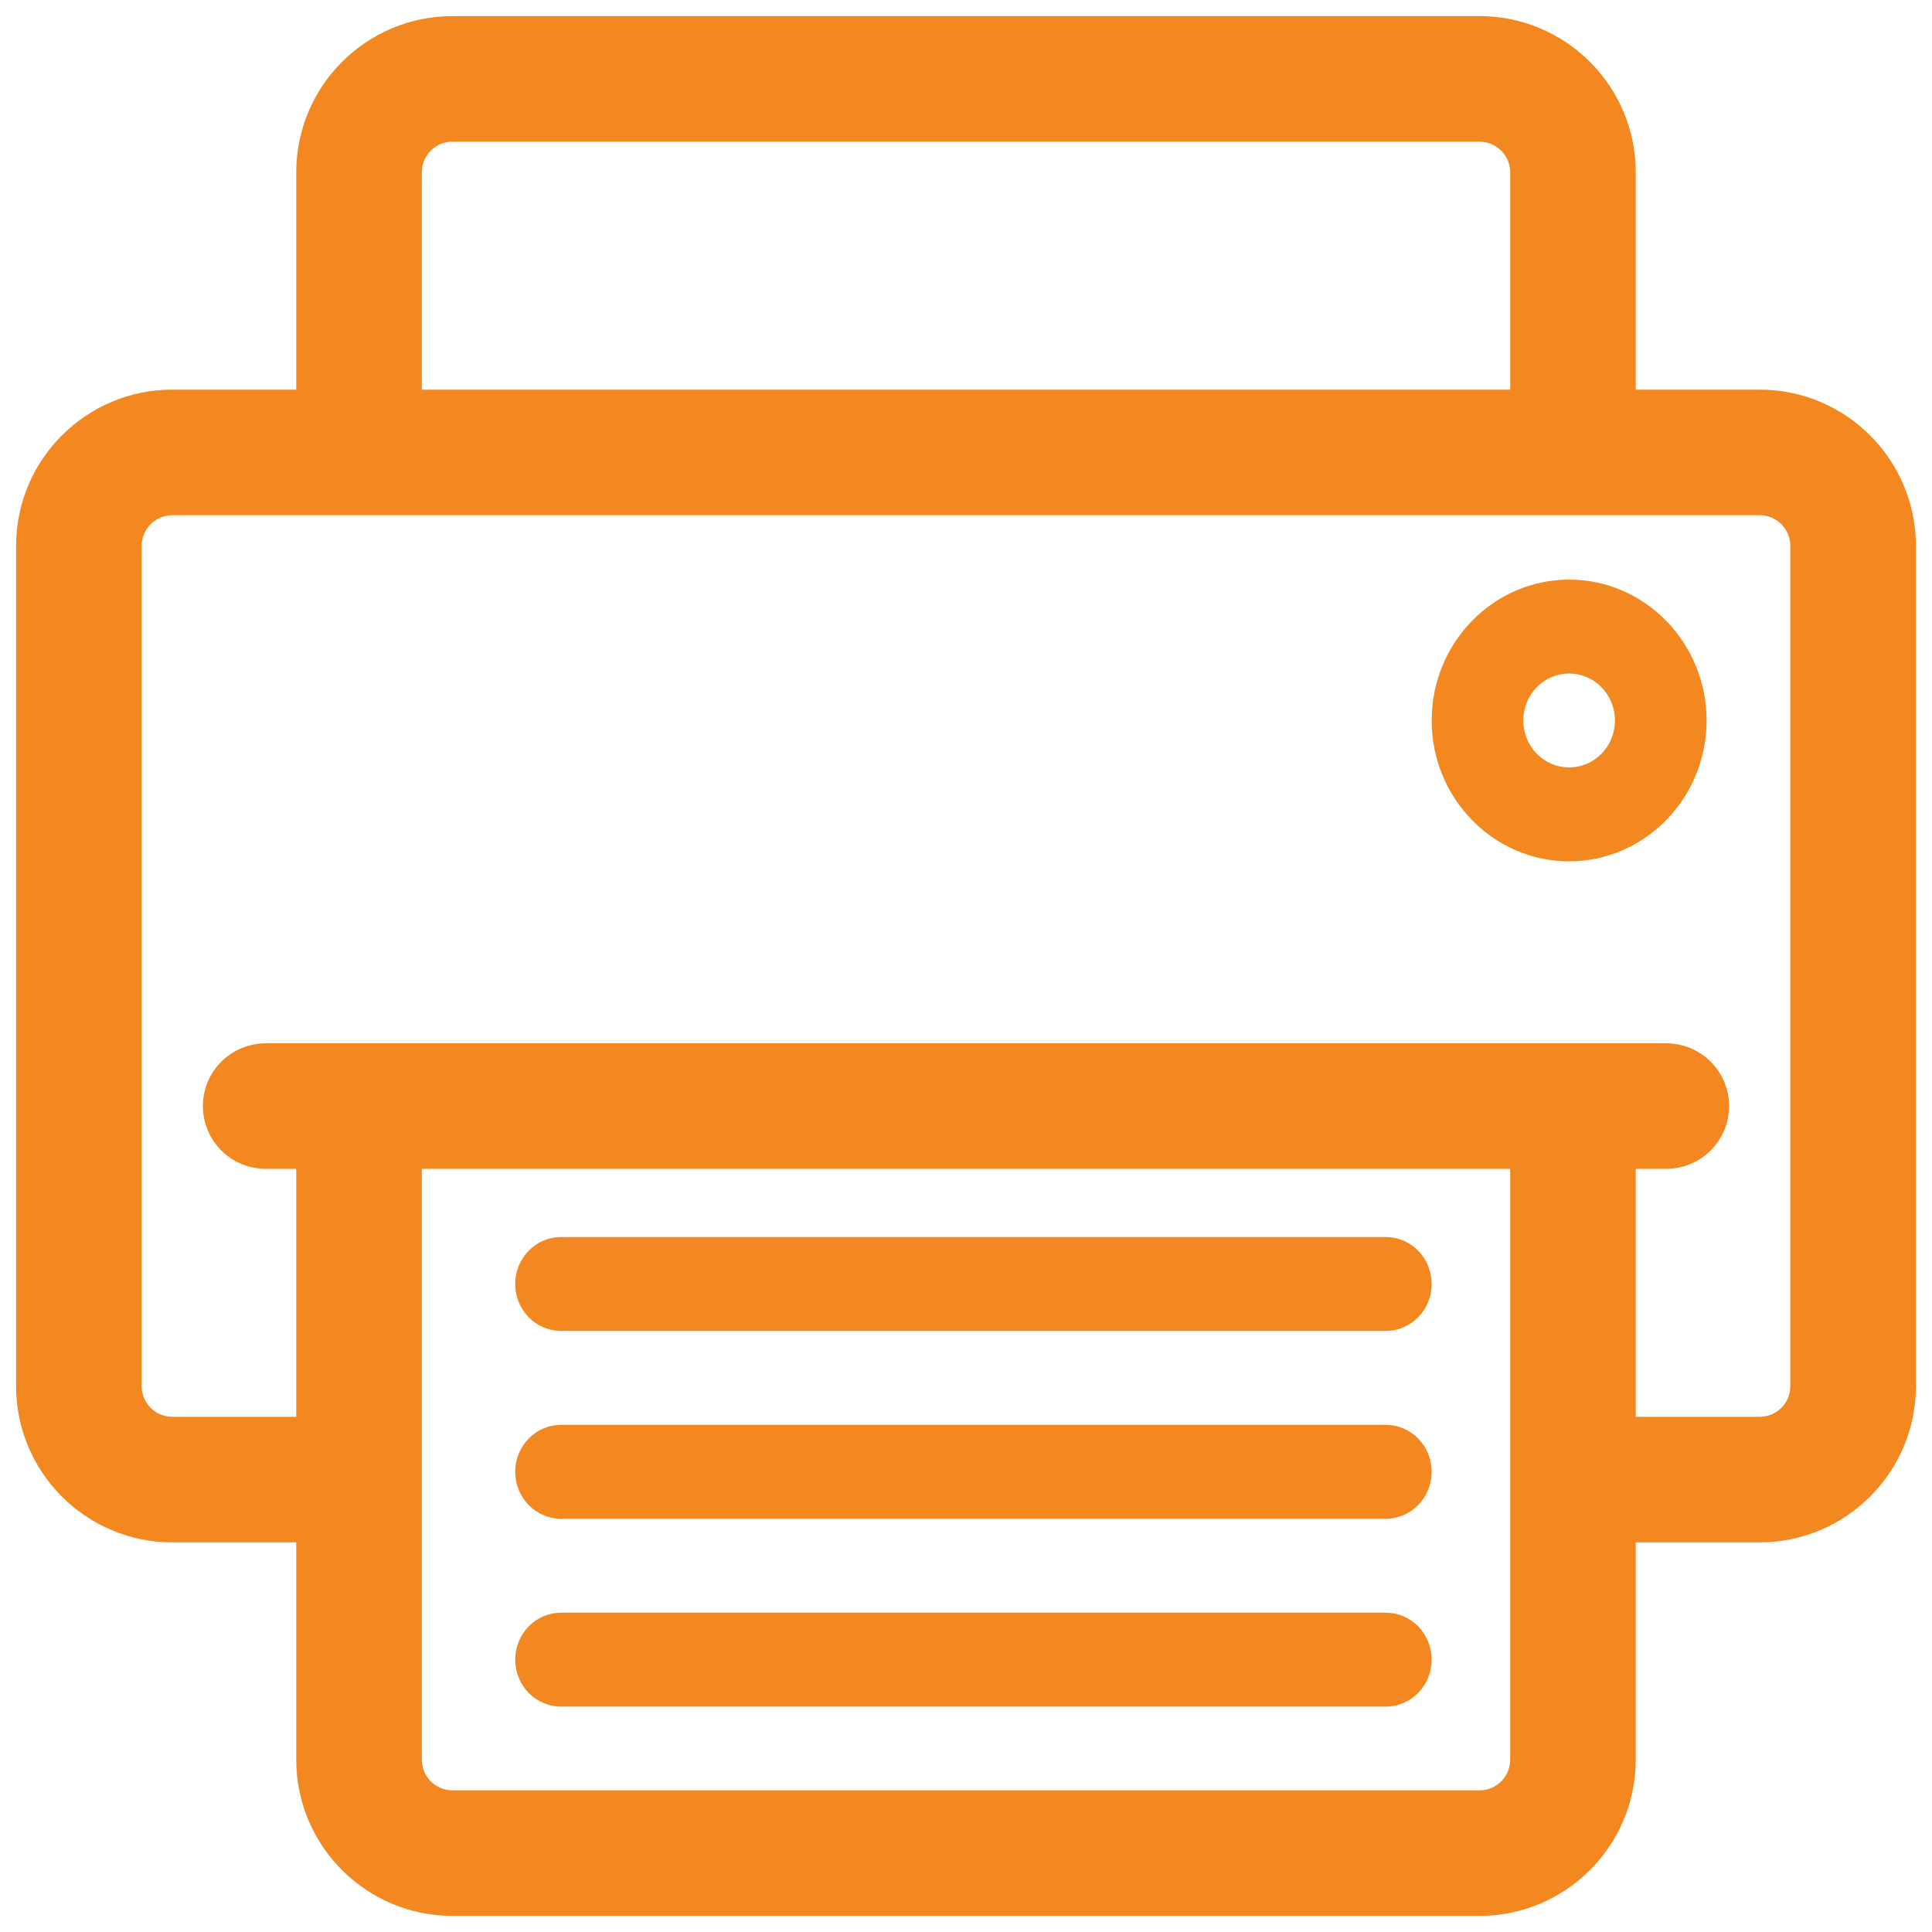 <svg width="60" height="60" viewBox="0 0 60 60" fill="none" xmlns="http://www.w3.org/2000/svg">
<g clip-path="url(#clip0_801_24808)">
<path d="M54.65 12.6H50.3V5.35C50.3 2.952 48.348 1 45.95 1H14.05C11.652 1 9.7 2.952 9.7 5.35V12.6H5.35C2.952 12.6 1 14.552 1 16.95V43.05C1 45.448 2.952 47.4 5.35 47.4H9.7V54.65C9.7 57.048 11.652 59 14.05 59H45.95C48.348 59 50.3 57.048 50.3 54.65V47.4H54.65C57.048 47.4 59 45.448 59 43.05V16.95C59 14.552 57.048 12.6 54.65 12.6ZM12.6 5.35C12.6 4.965 12.753 4.597 13.025 4.325C13.297 4.053 13.665 3.9 14.05 3.9H45.95C46.335 3.9 46.703 4.053 46.975 4.325C47.247 4.597 47.4 4.965 47.4 5.35V12.6H12.6V5.35ZM45.95 56.1H14.05C13.665 56.1 13.297 55.947 13.025 55.675C12.753 55.403 12.6 55.035 12.6 54.65V35.8H47.4V54.65C47.4 55.035 47.247 55.403 46.975 55.675C46.703 55.947 46.335 56.1 45.95 56.1ZM56.1 43.05C56.1 43.435 55.947 43.803 55.675 44.075C55.403 44.347 55.035 44.5 54.65 44.5H50.3V35.8H51.75C52.135 35.8 52.503 35.647 52.775 35.375C53.047 35.103 53.2 34.735 53.2 34.35C53.2 33.965 53.047 33.597 52.775 33.325C52.503 33.053 52.135 32.9 51.75 32.9H8.25C7.865 32.9 7.497 33.053 7.225 33.325C6.953 33.597 6.8 33.965 6.8 34.35C6.8 34.735 6.953 35.103 7.225 35.375C7.497 35.647 7.865 35.8 8.25 35.8H9.7V44.5H5.35C4.965 44.5 4.597 44.347 4.325 44.075C4.053 43.803 3.9 43.435 3.9 43.05V16.95C3.9 16.565 4.053 16.197 4.325 15.925C4.597 15.653 4.965 15.5 5.35 15.5H54.65C55.035 15.5 55.403 15.653 55.675 15.925C55.947 16.197 56.1 16.565 56.1 16.95V43.05Z" fill="#F38820" stroke="#F38820" strokeWidth="0.8"/>
<path d="M43.038 41.333H17.423C17.046 41.333 16.684 41.18 16.417 40.906C16.15 40.633 16 40.262 16 39.875C16 39.488 16.15 39.117 16.417 38.844C16.684 38.57 17.046 38.417 17.423 38.417H43.038C43.416 38.417 43.778 38.57 44.045 38.844C44.312 39.117 44.462 39.488 44.462 39.875C44.462 40.262 44.312 40.633 44.045 40.906C43.778 41.18 43.416 41.333 43.038 41.333ZM43.038 47.167H17.423C17.046 47.167 16.684 47.013 16.417 46.739C16.15 46.466 16 46.095 16 45.708C16 45.322 16.15 44.951 16.417 44.677C16.684 44.404 17.046 44.25 17.423 44.25H43.038C43.416 44.25 43.778 44.404 44.045 44.677C44.312 44.951 44.462 45.322 44.462 45.708C44.462 46.095 44.312 46.466 44.045 46.739C43.778 47.013 43.416 47.167 43.038 47.167ZM43.038 53H17.423C17.046 53 16.684 52.846 16.417 52.573C16.15 52.299 16 51.928 16 51.542C16 51.155 16.15 50.784 16.417 50.511C16.684 50.237 17.046 50.083 17.423 50.083H43.038C43.416 50.083 43.778 50.237 44.045 50.511C44.312 50.784 44.462 51.155 44.462 51.542C44.462 51.928 44.312 52.299 44.045 52.573C43.778 52.846 43.416 53 43.038 53ZM48.731 26.75C46.377 26.75 44.462 24.787 44.462 22.375C44.462 19.963 46.377 18 48.731 18C51.084 18 53 19.963 53 22.375C53 24.787 51.084 26.75 48.731 26.75ZM48.731 20.917C48.544 20.917 48.359 20.954 48.186 21.028C48.014 21.101 47.857 21.208 47.724 21.344C47.592 21.479 47.487 21.64 47.416 21.817C47.344 21.994 47.308 22.183 47.308 22.375C47.308 22.567 47.344 22.756 47.416 22.933C47.487 23.11 47.592 23.271 47.724 23.406C47.857 23.542 48.014 23.649 48.186 23.722C48.359 23.796 48.544 23.833 48.731 23.833C49.108 23.833 49.47 23.68 49.737 23.406C50.004 23.133 50.154 22.762 50.154 22.375C50.154 21.988 50.004 21.617 49.737 21.344C49.47 21.07 49.108 20.917 48.731 20.917Z" fill="#F38820"/>
</g>
<defs>
<clipPath id="clip0_801_24808">
<rect width="60" height="60" fill="white"/>
</clipPath>
</defs>
</svg>
